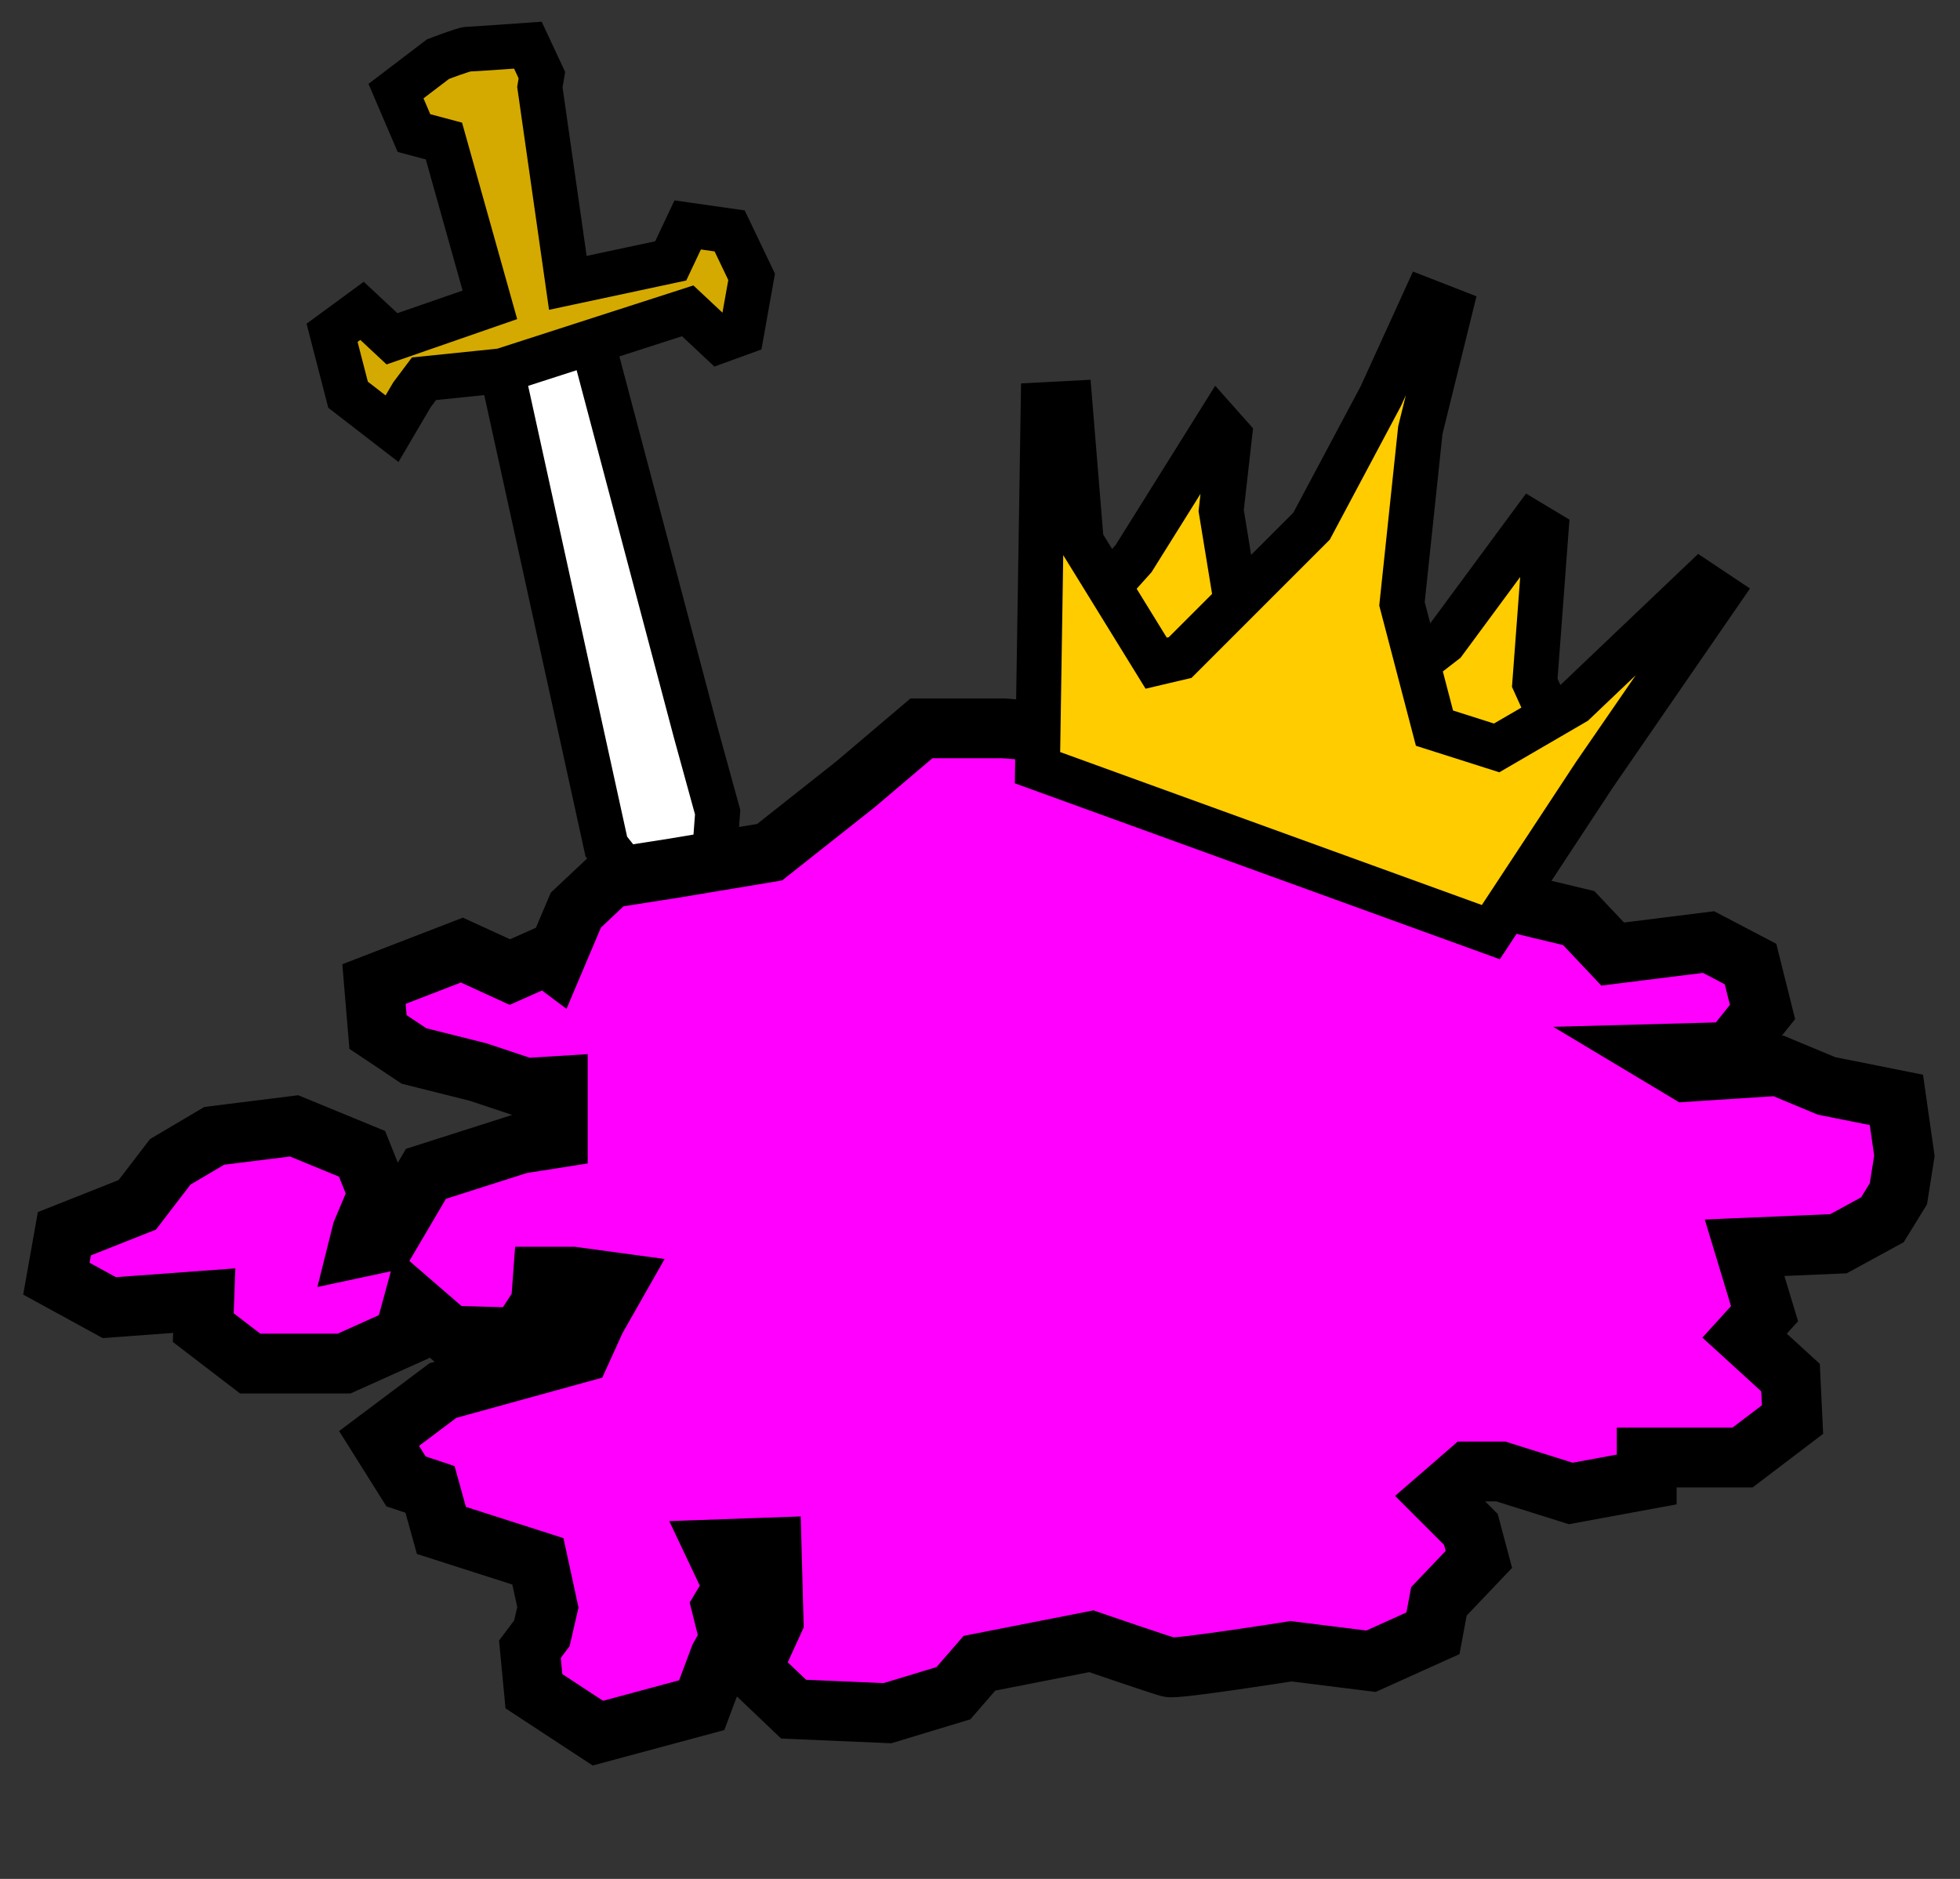 <?xml version="1.0" encoding="UTF-8" standalone="no"?>
<svg
   xmlns:dc="http://purl.org/dc/elements/1.1/"
   xmlns:cc="http://creativecommons.org/ns#"
   xmlns:rdf="http://www.w3.org/1999/02/22-rdf-syntax-ns#"
   xmlns:svg="http://www.w3.org/2000/svg"
   xmlns="http://www.w3.org/2000/svg"
   xmlns:sodipodi="http://sodipodi.sourceforge.net/DTD/sodipodi-0.dtd"
   xmlns:inkscape="http://www.inkscape.org/namespaces/inkscape"
   width="68.764mm"
   height="65.927mm"
   viewBox="0 0 68.764 65.927"
   version="1.1"
   id="svg8"
   inkscape:version="1.0.1 (3bc2e813f5, 2020-09-07)"
   sodipodi:docname="treasure_epic.svg">
  <rect x="0" y="0" width="68.764" height="65.927" fill="#333333" stroke="none"/>
  <defs
     id="defs2" />
  <sodipodi:namedview
     id="base"
     pagecolor="#ffffff"
     bordercolor="#666666"
     borderopacity="1.0"
     inkscape:pageopacity="0.0"
     inkscape:pageshadow="2"
     inkscape:zoom="1.979899"
     inkscape:cx="123.73742"
     inkscape:cy="130.47219"
     inkscape:document-units="mm"
     inkscape:current-layer="g885"
     showgrid="false"
     fit-margin-top="0"
     fit-margin-left="0"
     fit-margin-right="0"
     fit-margin-bottom="0"
     inkscape:window-width="1920"
     inkscape:window-height="1017"
     inkscape:window-x="-8"
     inkscape:window-y="-8"
     inkscape:window-maximized="1"
     inkscape:document-rotation="0"
     inkscape:snap-global="false" />
  <g
     inkscape:label="Capa 1"
     inkscape:groupmode="layer"
     id="layer1"
     transform="translate(-60.112,-74.292)">
    <g
       id="g885"
       transform="matrix(1.049,0,0,1.049,-2.657,-5.513)">
      <path
         style="fill:#ffffff;stroke:#000000;stroke-width:1.5;stroke-linecap:butt;stroke-linejoin:miter;stroke-miterlimit:4;stroke-dasharray:none;stroke-opacity:1"
         d="m 76.622,88.48 2.79,12.705 0.703,3.207 3.323,4.199 0.401,-5.345 -0.735,-2.673 -3.608,-13.631 z"
         id="path857-1"
         sodipodi:nodetypes="cccccccc" />
      <path
         style="fill:#ff00ff;stroke:#000000;stroke-width:2;stroke-linecap:butt;stroke-linejoin:miter;stroke-miterlimit:4;stroke-dasharray:none;stroke-opacity:1;fill-opacity:1"
         d="m 78.092,108.057 -1.203,0.535 -1.604,-0.735 -2.94,1.136 0.134,1.604 1.203,0.802 2.138,0.535 1.604,0.535 1.069,-0.067 v 1.737 l -1.27,0.2 -3.14,1.002 -1.336,2.272 -0.935,0.2 0.134,-0.535 0.535,-1.27 -0.535,-1.336 -2.272,-0.935 -2.673,0.334 -1.47,0.869 -1.103,1.439 -2.438,0.966 -0.267,1.503 1.771,0.969 3.174,-0.234 -0.033,0.902 1.57,1.203 h 3.14 l 2.005,-0.902 0.301,-1.103 1.236,1.069 2.305,0.067 0.735,-1.136 0.067,-0.902 h 1.002 l 1.47,0.2 -0.702,1.236 -0.501,1.102 -4.61,1.27 -2.138,1.604 0.902,1.437 0.802,0.267 0.381,1.372 3.227,1.034 0.334,1.537 -0.2,0.869 -0.401,0.535 0.134,1.403 2.138,1.403 3.474,-0.935 0.601,-1.604 0.334,-0.601 -0.267,-1.069 0.401,-0.668 -0.601,-1.27 1.871,-0.067 0.067,2.472 -0.735,1.604 1.403,1.336 3.14,0.134 2.205,-0.668 0.869,-1.002 3.742,-0.735 c 0,0 2.339,0.802 2.606,0.869 0.267,0.067 4.076,-0.535 4.076,-0.535 l 2.673,0.334 2.071,-0.935 0.2,-1.069 1.336,-1.403 -0.267,-1.002 -1.069,-1.069 1.002,-0.869 h 1.069 l 2.339,0.735 2.539,-0.468 v -0.735 h 3.207 l 1.67,-1.27 -0.067,-1.403 -1.537,-1.403 0.668,-0.735 -0.668,-2.205 3.14,-0.134 1.47,-0.802 0.535,-0.869 0.2,-1.27 -0.267,-1.871 -2.339,-0.468 -1.604,-0.668 -3.074,0.2 -1.002,-0.601 2.472,-0.067 1.069,-1.336 -0.401,-1.604 -1.403,-0.735 -3.207,0.401 -1.136,-1.203 -1.67,-0.401 -3.408,-0.935 -3.942,-1.737 -5.011,-1.737 -3.541,-1.403 -1.67,-0.134 h -2.74 l -2.205,1.871 -2.873,2.272 -3.207,0.535 -2.138,0.334 -1.136,1.069 -0.735,1.737 z"
         id="path859-2" />
      <path
         style="fill:#d4aa00;stroke:#000000;stroke-width:1.5;stroke-linecap:butt;stroke-linejoin:miter;stroke-miterlimit:4;stroke-dasharray:none;stroke-opacity:1"
         d="m 73.081,79.125 0.601,1.403 1.002,0.267 1.537,5.479 -3.274,1.136 -1.002,-0.935 -1.002,0.735 0.535,2.071 1.47,1.136 0.668,-1.136 0.401,-0.535 2.606,-0.267 6.214,-2.005 1.069,1.002 0.735,-0.267 0.334,-1.871 -0.735,-1.537 -1.403,-0.2 -0.568,1.203 -3.441,0.735 -0.935,-6.548 0.067,-0.401 -0.468,-1.002 c 0,0 -1.871,0.134 -2.005,0.134 -0.134,0 -1.002,0.334 -1.002,0.334 z"
         id="path855-5"
         sodipodi:nodetypes="cccccccccccccccccccccccscc" />
      <path
         style="fill:#ffcc00;fill-opacity:1;stroke:#000000;stroke-width:1.5;stroke-linecap:butt;stroke-linejoin:miter;stroke-miterlimit:4;stroke-dasharray:none;stroke-opacity:1"
         d="m 96.133,96.565 1.616,-1.802 2.835,-4.536 0.378,0.425 -0.283,2.504 0.85,5.197 c 0,0 3.26,1.465 3.544,1.417 0.283,-0.047 3.071,-2.221 3.071,-2.221 l 2.929,-3.969 0.472,0.283 -0.378,5.055 0.945,2.079 -3.733,2.362 -12.095,-3.733 z"
         id="path853-7" />
      <path
         style="fill:#ffcc00;fill-opacity:1;stroke:#000000;stroke-width:1.5;stroke-linecap:butt;stroke-linejoin:miter;stroke-miterlimit:4;stroke-dasharray:none;stroke-opacity:1"
         d="m 94.536,101.756 0.189,-12.142 0.898,-0.047 0.378,4.63 2.504,4.063 0.803,-0.189 4.394,-4.394 2.315,-4.347 1.465,-3.213 0.85,0.331 -0.992,4.016 -0.614,5.811 1.087,4.158 2.079,0.661 2.599,-1.512 4.223,-4.02 0.601,0.401 -4.143,6.014 -3.474,5.279 z"
         id="path851-8" />
    </g>
  </g>
</svg>
